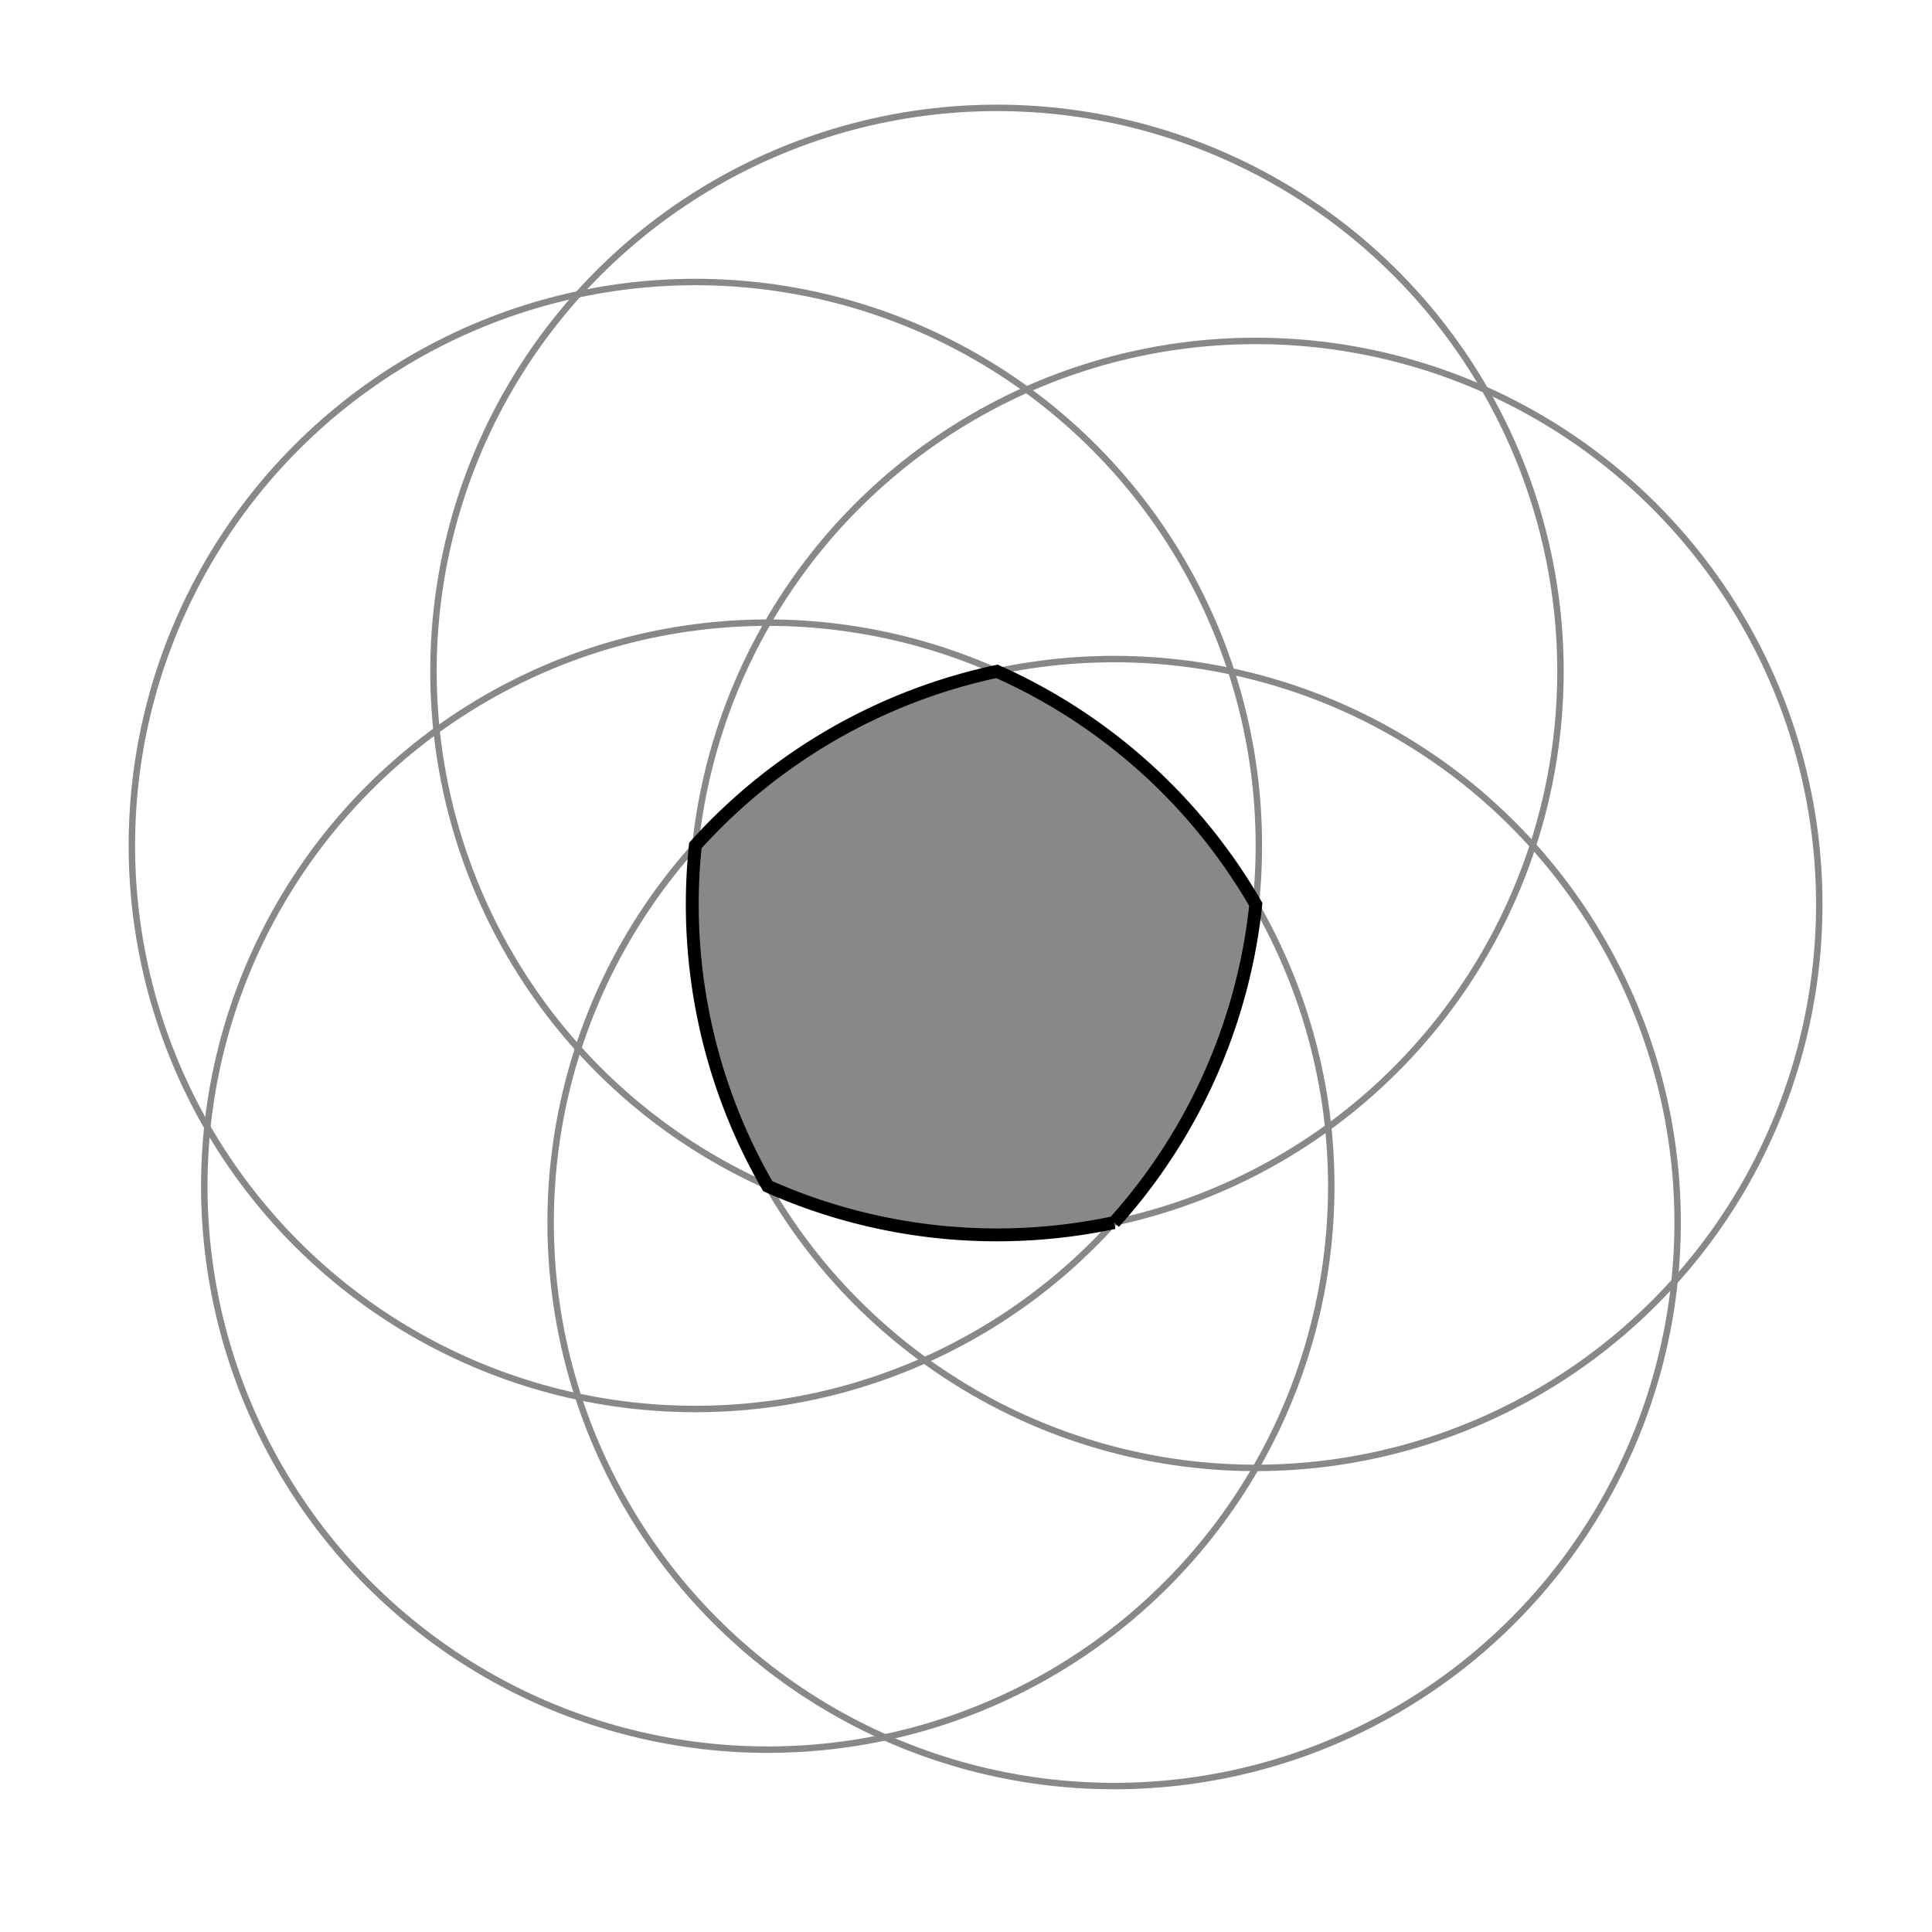 <?xml version="1.0" encoding="utf-8"?>
<svg xmlns="http://www.w3.org/2000/svg"
     xmlns:xlink="http://www.w3.org/1999/xlink" width="600" height="600" >

    <defs>
    <style type="text/css"><![CDATA[

    circle {
        stroke-width: 2px;
        stroke: #000;
        fill: none;
    }
    .marker { stroke-width: 0; fill: #000;}
    .circle {stroke: #888;}

    path {
        stroke-width: 4px;
        stroke: #000;
        fill: #888;
    }

    ]]></style>
    </defs>
    
<circle cx="346.001" cy="379.677" r="175" class="circle"/>
<circle cx="238.438" cy="368.372" r="175" class="circle"/>
<circle cx="215.951" cy="262.579" r="175" class="circle"/>
<circle cx="309.617" cy="208.501" r="175" class="circle"/>
<circle cx="389.992" cy="280.872" r="175" class="circle"/>
<path d="M 346.001,379.677 A 175,175,0,0,1,238.438,368.372 A 175,175,0,0,1,215.951,262.579 A 175,175,0,0,1,309.617,208.501 A 175,175,0,0,1,389.992,280.872 A 175,175,0,0,1,346.001,379.677"/>
</svg>
